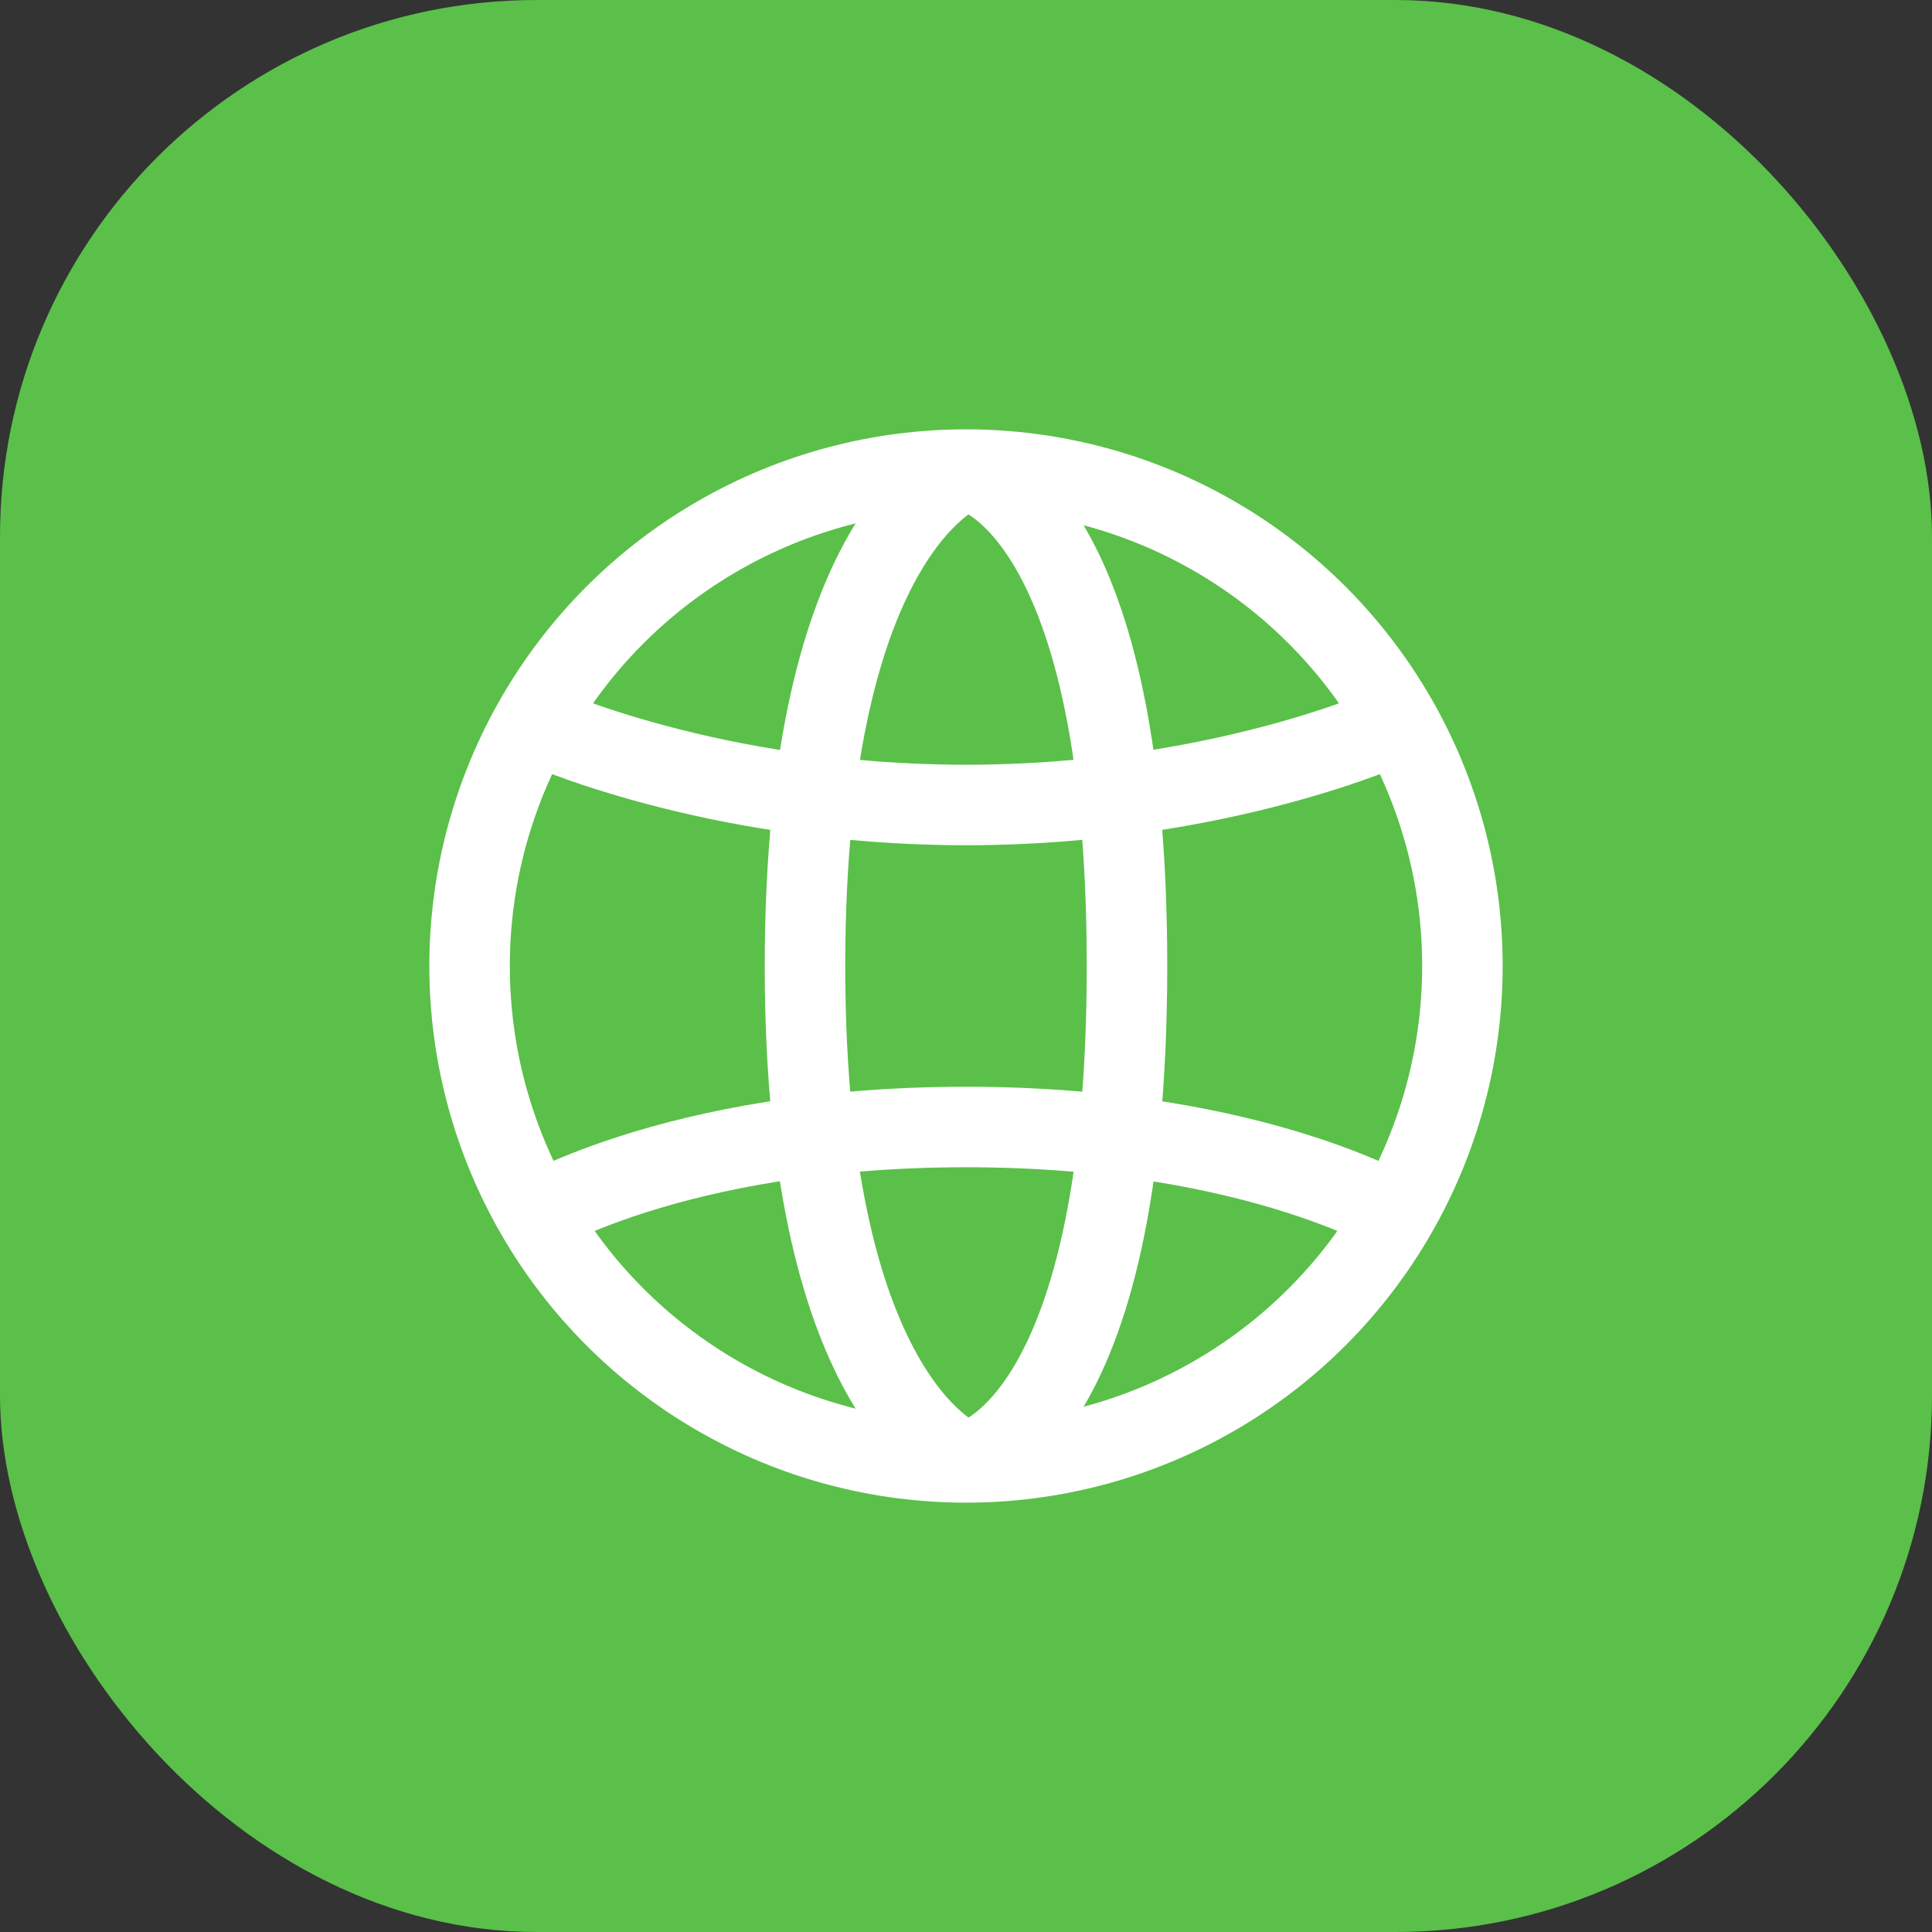 <svg width="72" height="72" viewBox="0 0 72 72" fill="none" xmlns="http://www.w3.org/2000/svg">
<rect x="0" y="0" width="72" height="72" fill="#333333" stroke="none"/>
<rect width="72" height="72" rx="20" fill="#5AC049"/>
<circle cx="36" cy="36" r="18.5" stroke="white" stroke-width="3"/>
<path d="M36 17.5C36 17.5 30 19.5 30 36C30 52.5 36 54.5 36 54.5" stroke="white" stroke-width="3"/>
<path d="M36 17.5C36 17.5 42 18.5 42 36C42 53.5 36 54.5 36 54.5" stroke="white" stroke-width="3"/>
<path d="M52 27C52 27 45.5 30 36 30C26.5 30 20 27 20 27" stroke="white" stroke-width="3"/>
<path d="M19.5 45.5C19.5 45.5 25 42 36 42C47 42 52.5 45.5 52.5 45.5" stroke="white" stroke-width="3"/>
</svg>
